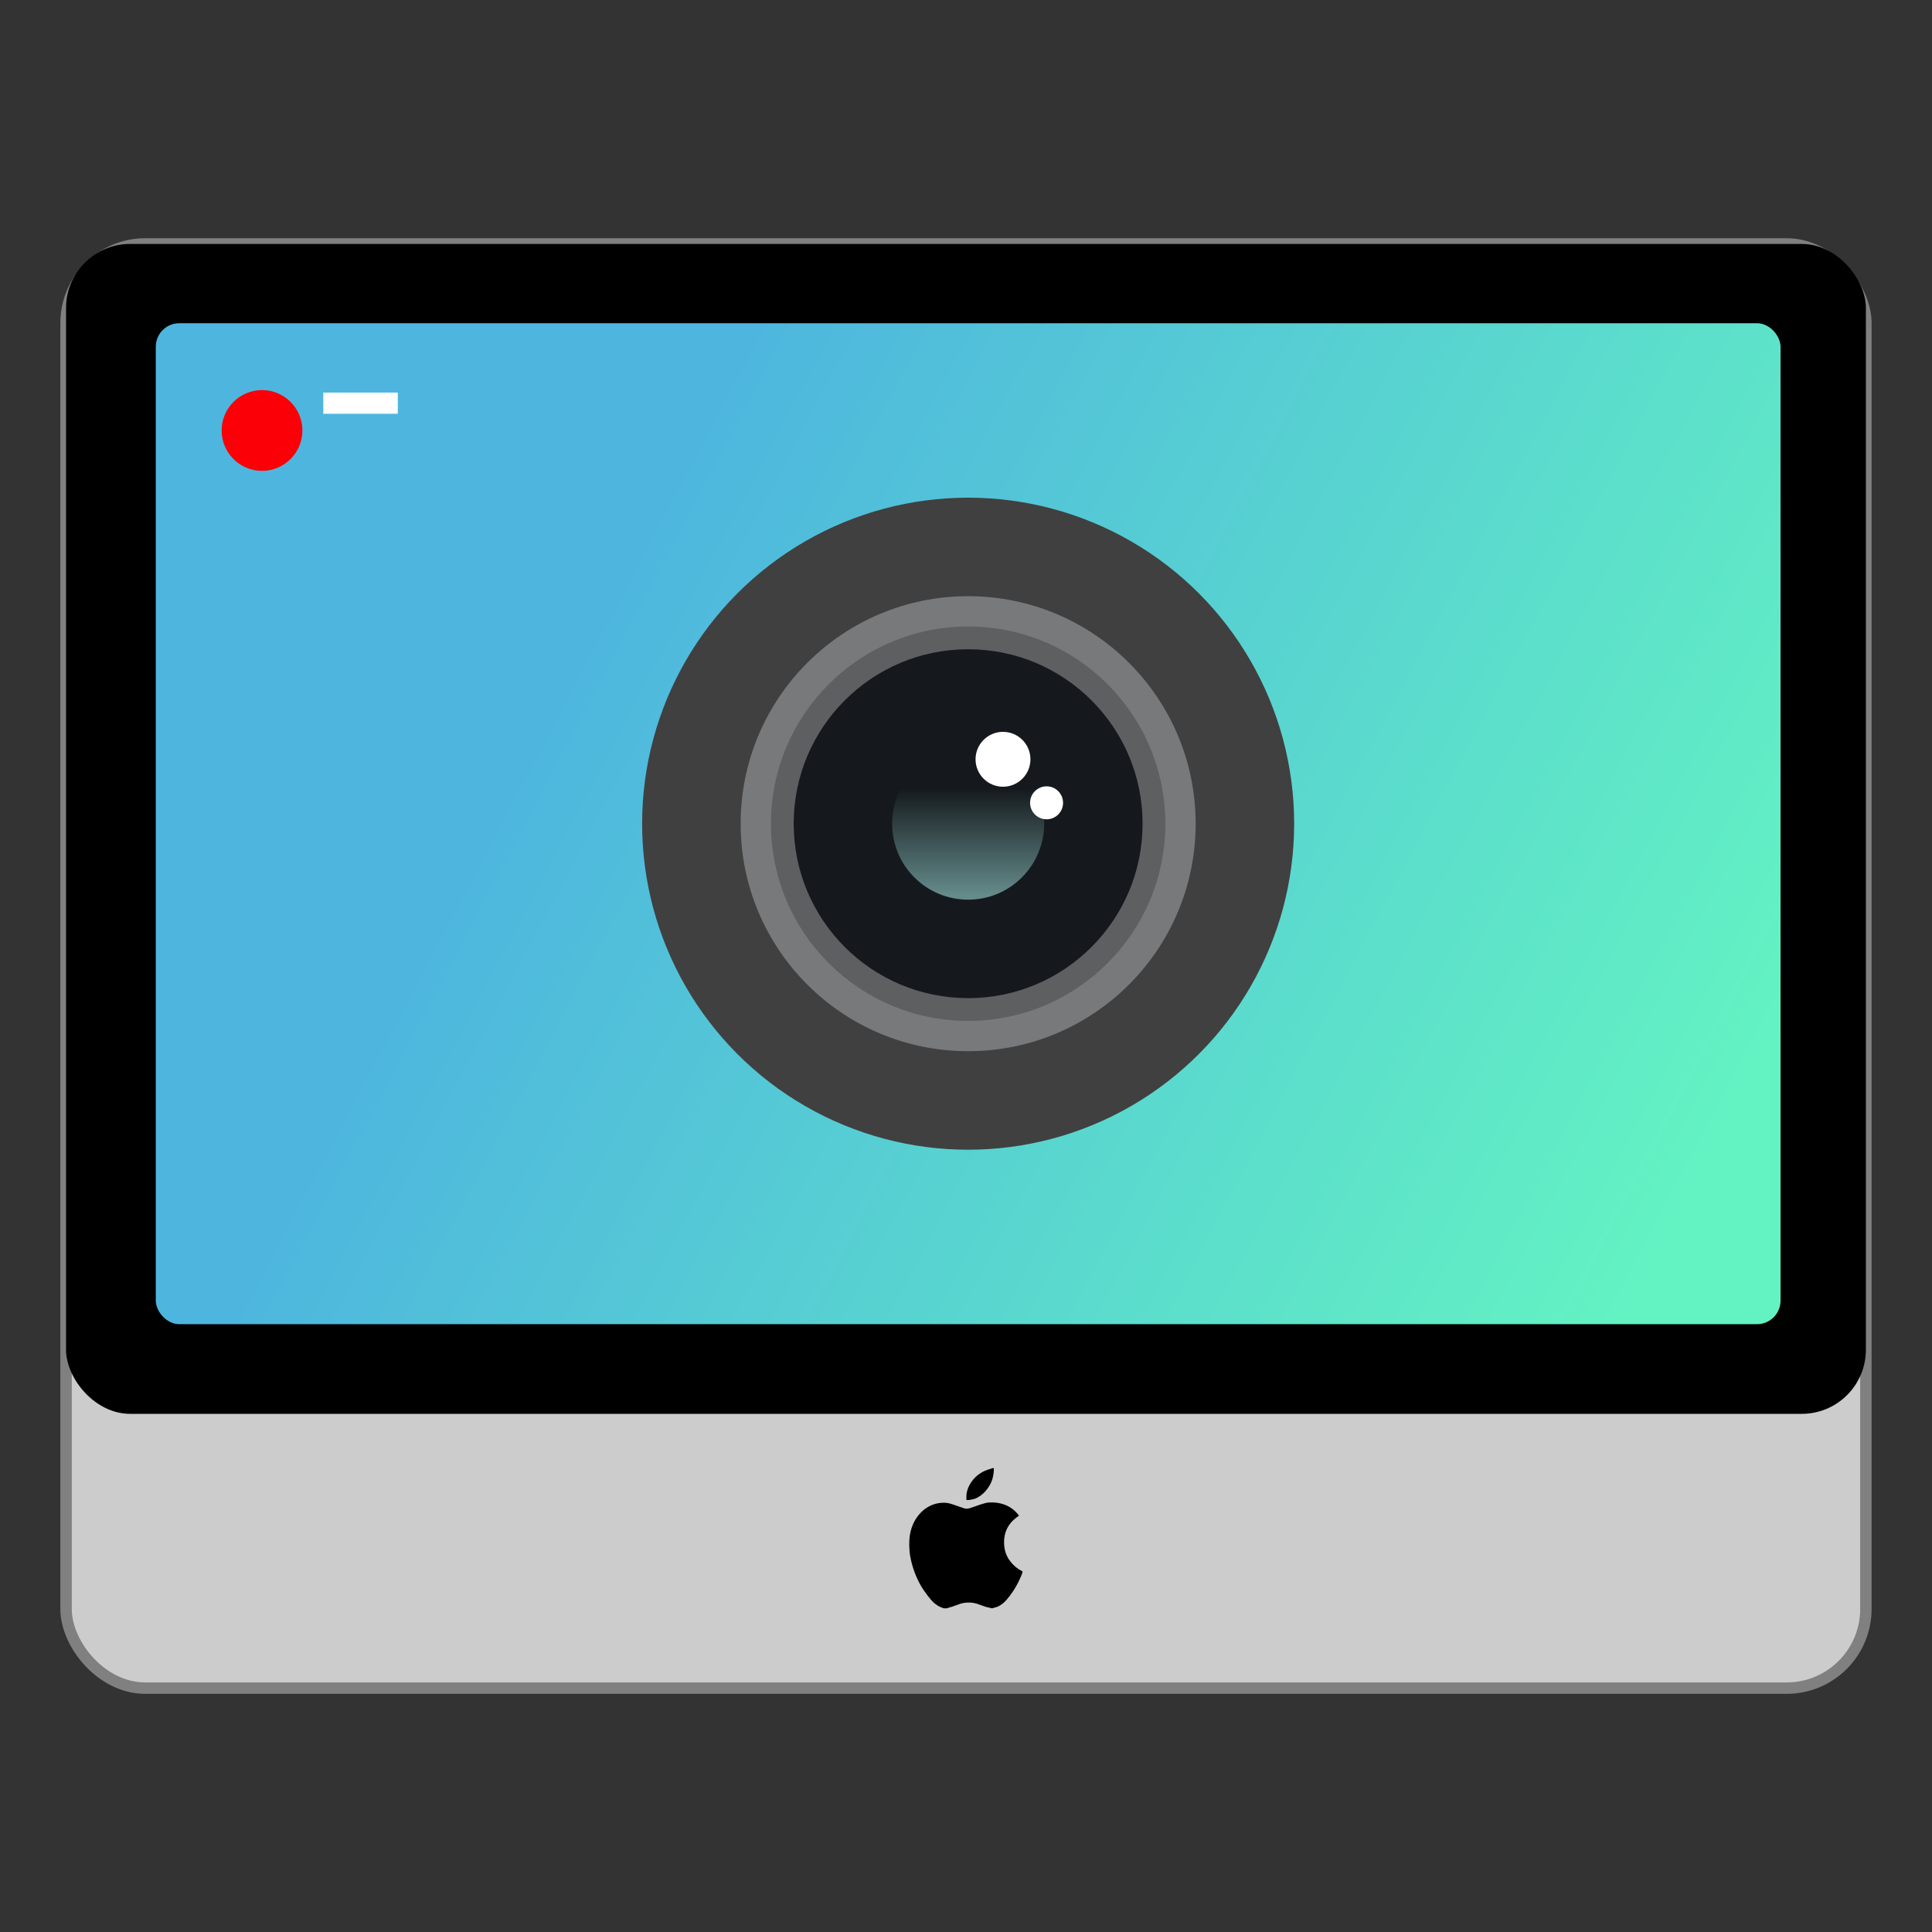<?xml version="1.0" encoding="UTF-8" standalone="no"?>
<!-- Created with Inkscape (http://www.inkscape.org/) -->

<svg
   xmlns:osb="http://www.openswatchbook.org/uri/2009/osb"
   xmlns:dc="http://purl.org/dc/elements/1.1/"
   xmlns:cc="http://creativecommons.org/ns#"
   xmlns:rdf="http://www.w3.org/1999/02/22-rdf-syntax-ns#"
   xmlns:svg="http://www.w3.org/2000/svg"
   xmlns="http://www.w3.org/2000/svg"
   xmlns:xlink="http://www.w3.org/1999/xlink"
   xmlns:sodipodi="http://sodipodi.sourceforge.net/DTD/sodipodi-0.dtd"
   xmlns:inkscape="http://www.inkscape.org/namespaces/inkscape"
   width="128"
   height="128"
   viewBox="0 0 33.867 33.867"
   version="1.1"
   id="svg4942"
   inkscape:version="0.92.2 5c3e80d, 2017-08-06"
   sodipodi:docname="simplescreenrecorder.svg">
  <rect x="0" y="0" width="33.867" height="33.867" fill="#333333" stroke="none"/>
  <defs
     id="defs4936">
    <linearGradient
       inkscape:collect="always"
       id="linearGradient1055">
      <stop
         id="stop1053"
         offset="0"
         style="stop-color:#4eb6de;stop-opacity:1" />
      <stop
         id="stop1051"
         offset="1"
         style="stop-color:#63f3c2;stop-opacity:1" />
    </linearGradient>
    <linearGradient
       inkscape:collect="always"
       id="linearGradient2736">
      <stop
         style="stop-color:#658b8b;stop-opacity:1;"
         offset="0"
         id="stop2732" />
      <stop
         style="stop-color:#658b8b;stop-opacity:0;"
         offset="1"
         id="stop2734" />
    </linearGradient>
    <linearGradient
       id="linearGradient6987"
       osb:paint="solid">
      <stop
         style="stop-color:#77d2fb;stop-opacity:1;"
         offset="0"
         id="stop6985" />
    </linearGradient>
    <linearGradient
       gradientTransform="scale(1.006,0.994)"
       gradientUnits="userSpaceOnUse"
       id="ButtonShadow"
       y2="7.017"
       x2="45.448"
       y1="92.54"
       x1="45.448">
      <stop
         offset="0"
         style="stop-color:#000000;stop-opacity:1"
         id="stop3750" />
      <stop
         offset="1"
         style="stop-color:#000000;stop-opacity:0.588"
         id="stop3752" />
    </linearGradient>
    <filter
       id="filter3174"
       color-interpolation-filters="sRGB">
      <feGaussianBlur
         stdDeviation="1.71"
         id="feGaussianBlur3176" />
    </filter>
    <linearGradient
       osb:paint="gradient"
       id="linearGradient1102">
      <stop
         id="stop1098"
         offset="0"
         style="stop-color:#999999;stop-opacity:1" />
      <stop
         id="stop1100"
         offset="1"
         style="stop-color:#808080;stop-opacity:1" />
    </linearGradient>
    <linearGradient
       inkscape:collect="always"
       xlink:href="#linearGradient2736"
       id="linearGradient2740"
       x1="59.675"
       y1="276.867"
       x2="59.675"
       y2="274.997"
       gradientUnits="userSpaceOnUse" />
    <linearGradient
       inkscape:collect="always"
       xlink:href="#linearGradient1055"
       id="linearGradient1057"
       x1="11.146"
       y1="272.763"
       x2="30.46"
       y2="282.982"
       gradientUnits="userSpaceOnUse" />
  </defs>
  <sodipodi:namedview
     id="base"
     pagecolor="#ffffff"
     bordercolor="#666666"
     borderopacity="1.0"
     inkscape:pageopacity="0.0"
     inkscape:pageshadow="2"
     inkscape:zoom="0.62246475"
     inkscape:cx="-33.960104"
     inkscape:cy="34.366152"
     inkscape:document-units="mm"
     inkscape:current-layer="layer1"
     showgrid="false"
     units="px"
     width="128px"
     inkscape:window-width="1600"
     inkscape:window-height="803"
     inkscape:window-x="0"
     inkscape:window-y="0"
     inkscape:window-maximized="1" />
  <g
     inkscape:label="Layer 1"
     inkscape:groupmode="layer"
     id="layer1"
     transform="translate(0,-263.133)">
    <g
       id="layer2"
       style="display:none"
       transform="matrix(0.265,0,0,0.265,-92.023,258.359)">
      <rect
         width="86"
         height="85"
         rx="6"
         ry="6"
         x="5"
         y="7"
         id="rect3745"
         style="opacity:0.9;fill:url(#ButtonShadow);fill-opacity:1;fill-rule:nonzero;stroke:none;filter:url(#filter3174)" />
    </g>
    <rect
       rx="1.388"
       ry="1.388"
       y="267.409"
       x="1.158"
       height="25.316"
       width="31.55"
       id="rect901"
       style="fill:#cccccc;fill-opacity:1;stroke:#808080;stroke-width:0.2;stroke-miterlimit:4;stroke-dasharray:none;stroke-opacity:1" />
    <rect
       style="fill:#000000;fill-opacity:1;stroke:none;stroke-width:0.088"
       id="rect897"
       width="31.55"
       height="20.508"
       x="1.158"
       y="267.409"
       ry="1.124"
       rx="1.124" />
    <rect
       style="opacity:1;fill:url(#linearGradient1057);fill-opacity:1;stroke:none;stroke-width:0.129;stroke-miterlimit:4;stroke-dasharray:0.032, 0.032;stroke-dashoffset:0;stroke-opacity:1"
       id="rect1848"
       width="28.481"
       height="17.546"
       x="2.731"
       y="268.799"
       ry="0.412" />
    <path
       inkscape:connector-curvature="0"
       id="path1568"
       d="m 16.538,291.325 c -0.011,-0.002 -0.016,-0.004 -0.012,-0.005 0.004,-2.5e-4 -0.001,-0.003 -0.012,-0.006 -0.04,-0.009 -0.101,-0.047 -0.152,-0.093 -0.049,-0.045 -0.149,-0.175 -0.205,-0.267 -0.096,-0.158 -0.17,-0.358 -0.202,-0.544 -0.021,-0.125 -0.022,-0.275 -0.003,-0.382 0.058,-0.325 0.3,-0.553 0.59,-0.553 0.06,-1.1e-4 0.102,0.009 0.185,0.038 0.19,0.067 0.189,0.067 0.221,0.066 0.025,-7e-5 0.045,-0.005 0.096,-0.023 0.236,-0.083 0.252,-0.087 0.349,-0.086 0.131,2.5e-4 0.256,0.041 0.352,0.112 0.037,0.027 0.085,0.075 0.107,0.106 l 0.01,0.014 -0.042,0.031 c -0.159,0.119 -0.232,0.282 -0.217,0.483 0.005,0.066 0.016,0.115 0.04,0.173 0.043,0.106 0.147,0.219 0.25,0.272 0.018,0.009 0.032,0.019 0.033,0.022 5.4e-5,0.016 -0.04,0.114 -0.075,0.184 -0.054,0.109 -0.126,0.217 -0.208,0.312 -0.059,0.069 -0.136,0.119 -0.203,0.133 -0.017,0.003 -0.028,0.008 -0.024,0.009 0.004,0.002 -0.009,0.003 -0.029,0.003 -0.021,1.3e-4 -0.033,-0.002 -0.03,-0.004 0.004,-0.003 -0.003,-0.005 -0.021,-0.007 -0.029,-0.003 -0.083,-0.02 -0.161,-0.05 -0.079,-0.03 -0.139,-0.041 -0.212,-0.038 -0.064,0.003 -0.105,0.011 -0.173,0.037 -0.086,0.032 -0.135,0.048 -0.154,0.051 -0.011,0.002 -0.018,0.005 -0.017,0.007 0.001,0.003 -0.003,0.004 -0.009,0.004 -0.006,0 -0.021,9.5e-4 -0.033,0.002 -0.012,9.6e-4 -0.03,2.1e-4 -0.04,-0.002 z m 0.405,-1.9 c -0.006,-0.006 -0.003,-0.094 0.004,-0.13 0.027,-0.132 0.12,-0.263 0.24,-0.338 0.05,-0.032 0.118,-0.061 0.165,-0.072 0.02,-0.005 0.034,-0.01 0.032,-0.012 -0.002,-0.002 0.003,-0.003 0.011,-0.003 0.008,0 0.018,-9.5e-4 0.021,-0.003 0.015,-0.006 1.22e-4,0.132 -0.021,0.198 -0.05,0.156 -0.179,0.297 -0.312,0.342 -0.048,0.016 -0.133,0.027 -0.141,0.018 z"
       style="fill:#000000;stroke-width:0.005" />
    <g
       id="g2749"
       transform="translate(-42.654,1.955)">
      <circle
         r="5.715"
         cy="275.617"
         cx="59.625"
         id="path2718"
         style="opacity:1;fill:#404040;fill-opacity:1;stroke:none;stroke-width:0.134;stroke-miterlimit:4;stroke-dasharray:0.033, 0.033;stroke-dashoffset:0;stroke-opacity:1" />
      <circle
         style="opacity:1;fill:#78797b;fill-opacity:1;stroke:none;stroke-width:0.093;stroke-miterlimit:4;stroke-dasharray:0.023, 0.023;stroke-dashoffset:0;stroke-opacity:1"
         id="circle2724"
         cx="59.625"
         cy="275.617"
         r="3.988" />
      <circle
         r="3.457"
         cy="275.617"
         cx="59.625"
         id="circle2722"
         style="opacity:1;fill:#5e5f61;fill-opacity:1;stroke:none;stroke-width:0.081;stroke-miterlimit:4;stroke-dasharray:0.02, 0.02;stroke-dashoffset:0;stroke-opacity:1" />
      <circle
         style="opacity:1;fill:#15191d;fill-opacity:1;stroke:none;stroke-width:0.072;stroke-miterlimit:4;stroke-dasharray:0.018, 0.018;stroke-dashoffset:0;stroke-opacity:1"
         id="circle2720"
         cx="59.625"
         cy="275.617"
         r="3.058" />
      <circle
         r="1.332"
         cy="275.617"
         cx="59.625"
         id="circle2726"
         style="opacity:1;fill:url(#linearGradient2740);fill-opacity:1;stroke:none;stroke-width:0.031;stroke-miterlimit:4;stroke-dasharray:0.008, 0.008;stroke-dashoffset:0;stroke-opacity:1" />
      <circle
         style="opacity:1;fill:#ffffff;fill-opacity:1;stroke:none;stroke-width:0.011;stroke-miterlimit:4;stroke-dasharray:0.003, 0.003;stroke-dashoffset:0;stroke-opacity:1"
         id="circle2728"
         cx="60.236"
         cy="274.488"
         r="0.481" />
      <circle
         r="0.289"
         cy="275.251"
         cx="61"
         id="circle2730"
         style="opacity:1;fill:#ffffff;fill-opacity:1;stroke:none;stroke-width:0.007;stroke-miterlimit:4;stroke-dasharray:0.002, 0.002;stroke-dashoffset:0;stroke-opacity:1" />
    </g>
    <circle
       style="opacity:1;fill:#fb0007;fill-opacity:1;stroke:none;stroke-width:0.089;stroke-miterlimit:4;stroke-dasharray:0.022, 0.022;stroke-dashoffset:0;stroke-opacity:1"
       id="path2751"
       cx="4.593"
       cy="270.679"
       r="0.708" />
    <rect
       style="opacity:1;fill:#ffffff;fill-opacity:1;stroke:none;stroke-width:0.1;stroke-miterlimit:4;stroke-dasharray:0.025, 0.025;stroke-dashoffset:0;stroke-opacity:1"
       id="rect2753"
       width="1.306"
       height="0.371"
       x="5.667"
       y="270.015"
       ry="0" />
  </g>
</svg>
